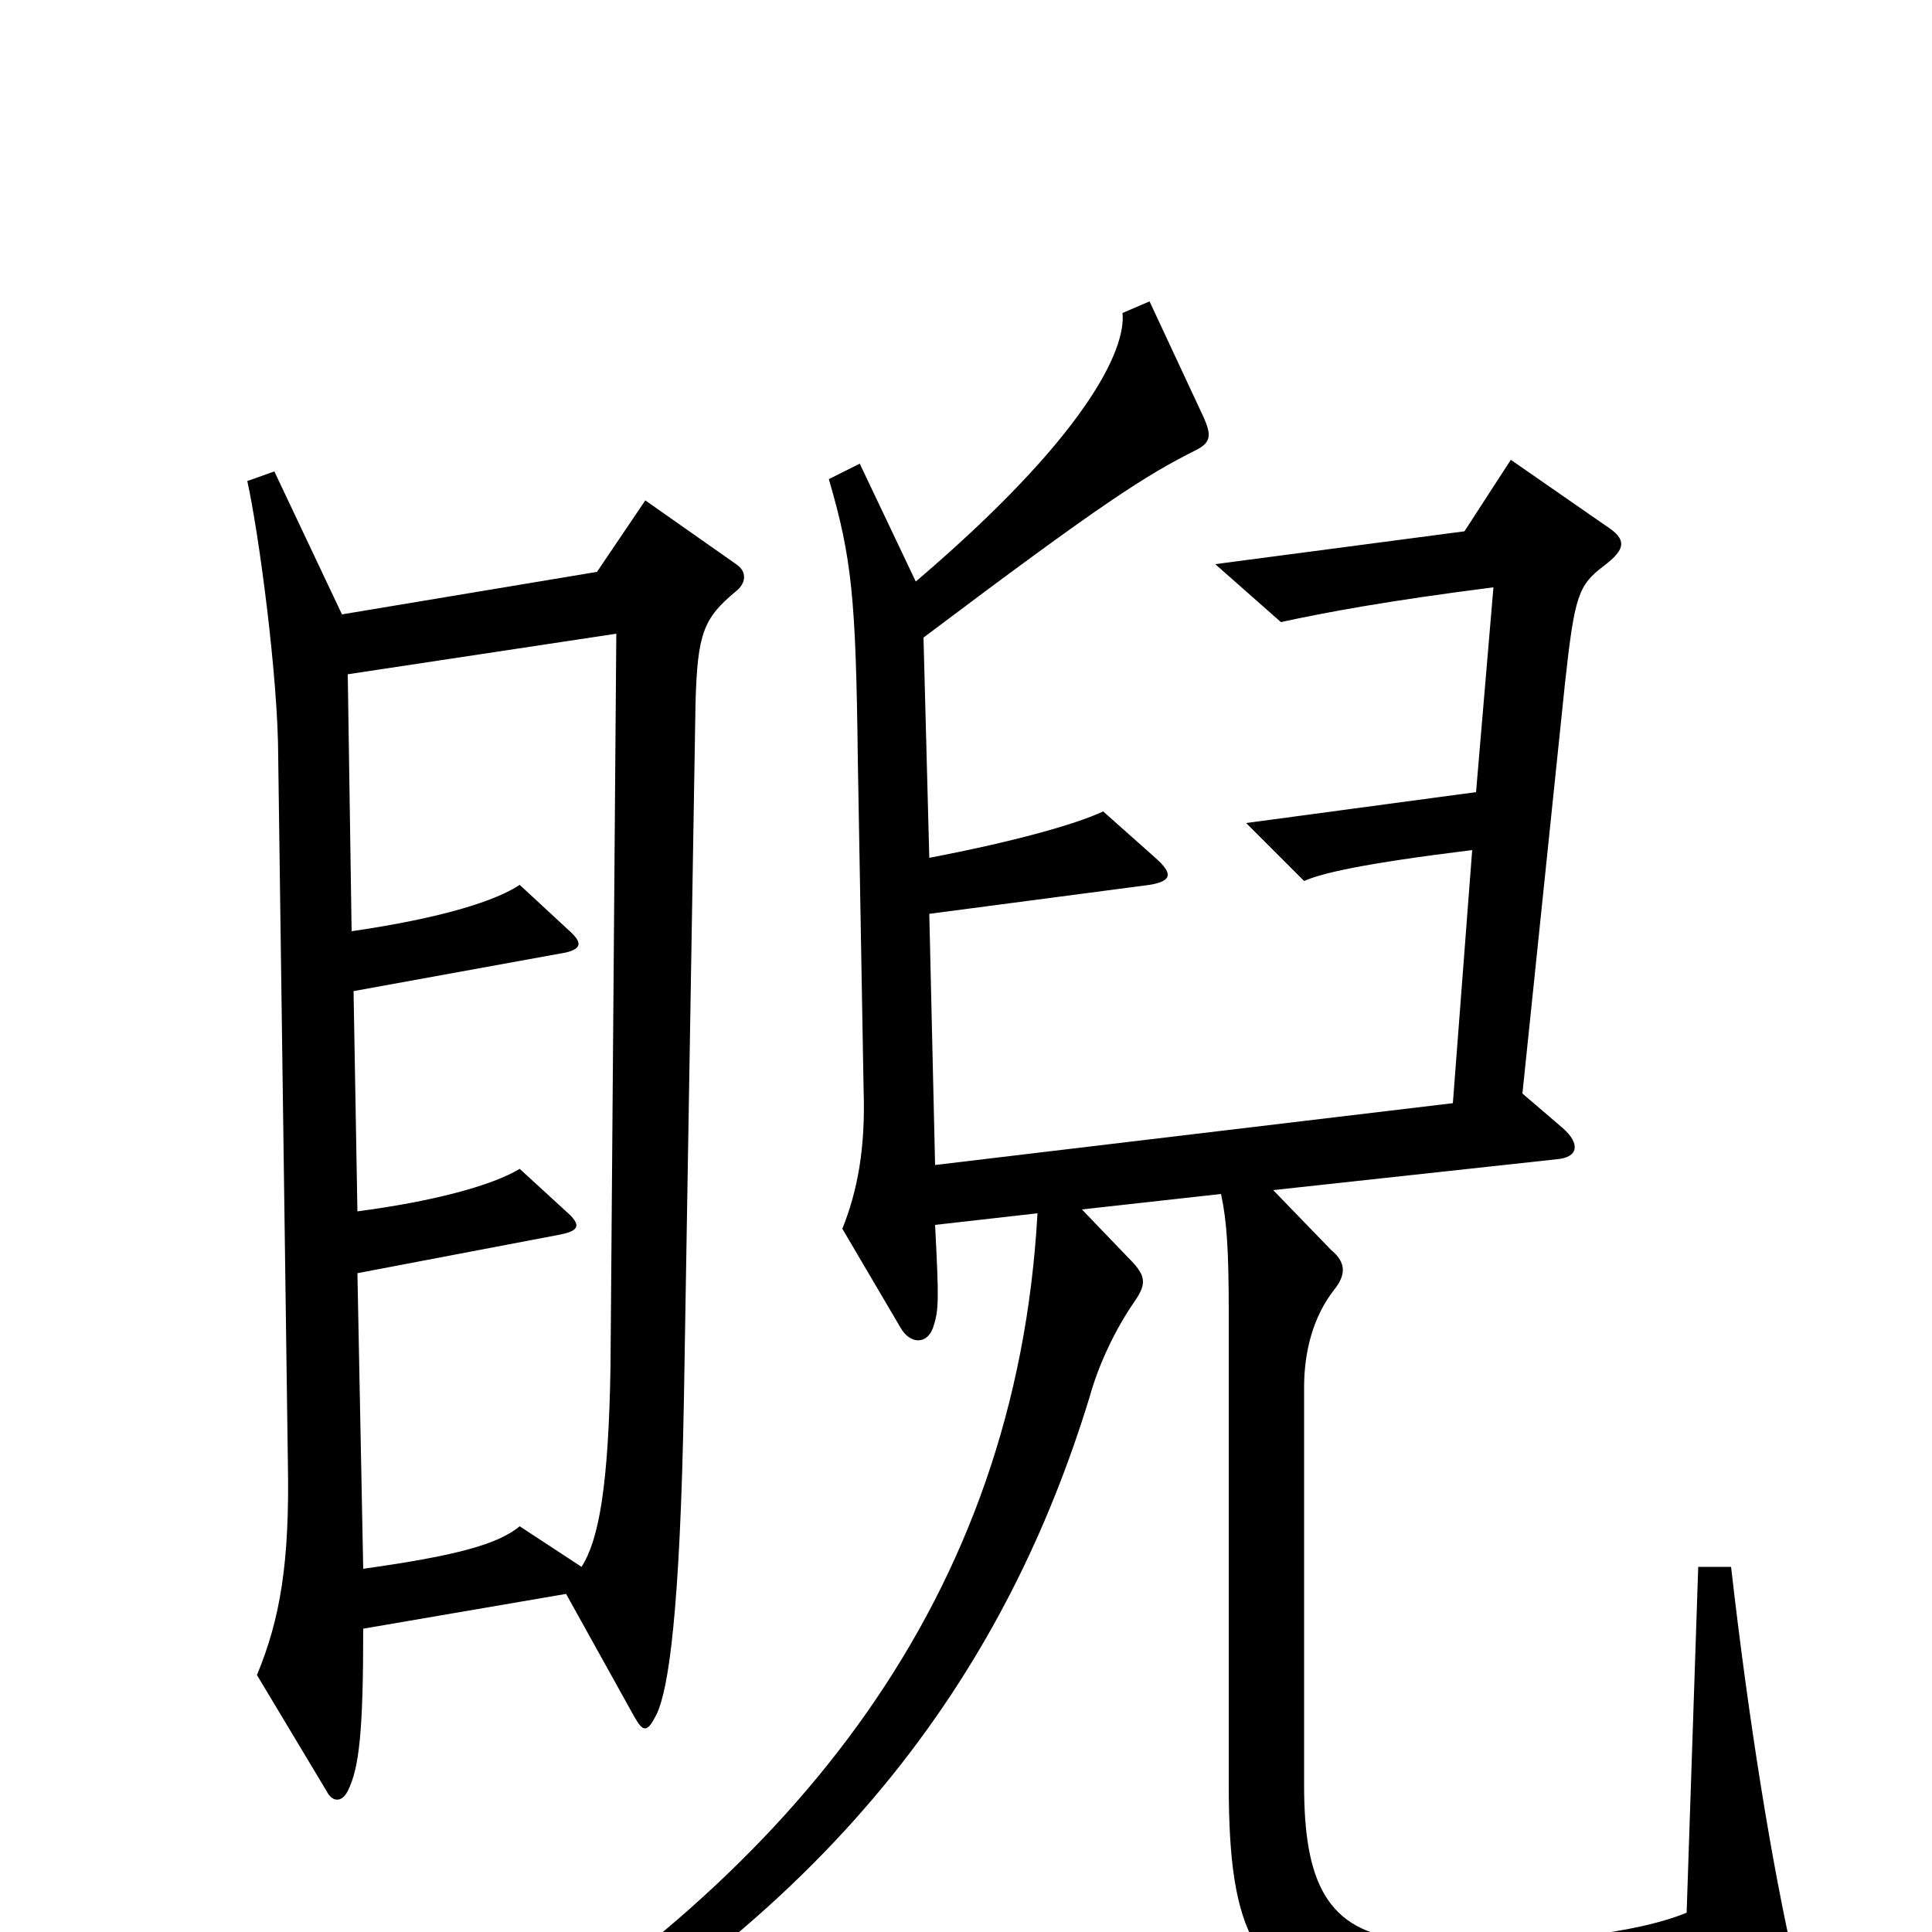 <svg xmlns="http://www.w3.org/2000/svg" viewBox="0 -1000 1000 1000">
	<path fill="#000000" d="M381 -694C386 -698 387 -704 381 -708L334 -741L309 -704L177 -682L142 -756L128 -751C134 -724 144 -649 144 -608L149 -243C150 -191 145 -162 133 -133L169 -73C172 -67 177 -67 180 -73C186 -85 188 -104 188 -157L293 -175L328 -112C333 -103 335 -103 340 -113C346 -126 352 -165 354 -276L360 -636C361 -672 364 -680 381 -694ZM929 17C917 -35 905 -110 896 -189H879L873 -10C849 0 797 8 728 4C686 0 675 -27 675 -76V-282C675 -299 679 -318 691 -333C698 -342 695 -348 689 -353L659 -384L806 -400C817 -401 818 -408 809 -416L788 -434L810 -646C815 -692 817 -697 830 -707C842 -716 842 -721 831 -728L782 -762L758 -725L629 -708L663 -678C686 -683 718 -689 773 -696L764 -590L645 -574L675 -544C684 -548 705 -553 762 -560L752 -429L484 -397L481 -527L595 -542C607 -544 607 -548 598 -556L571 -580C556 -573 523 -564 481 -556L478 -670C571 -740 593 -754 619 -767C627 -771 627 -775 623 -784L595 -844L581 -838C583 -819 562 -774 474 -699L445 -760L429 -752C441 -711 443 -690 444 -607L447 -436C448 -406 444 -384 436 -364L466 -313C471 -304 480 -304 483 -313C486 -322 486 -327 484 -366L537 -372C526 -173 412 -31 239 74L247 91C438 -11 523 -143 564 -277C569 -295 578 -313 587 -326C594 -336 593 -340 584 -349L560 -374L632 -382C635 -368 636 -353 636 -320V-76C636 0 649 29 707 39C758 47 850 45 916 34C930 32 932 29 929 17ZM319 -672L316 -293C315 -231 310 -203 301 -189L269 -210C258 -201 238 -195 188 -188L185 -341L290 -361C300 -363 301 -366 293 -373L269 -395C254 -386 223 -378 185 -373L183 -487L293 -507C301 -509 301 -512 296 -517L269 -542C257 -534 230 -525 182 -518L180 -651Z"/>
</svg>